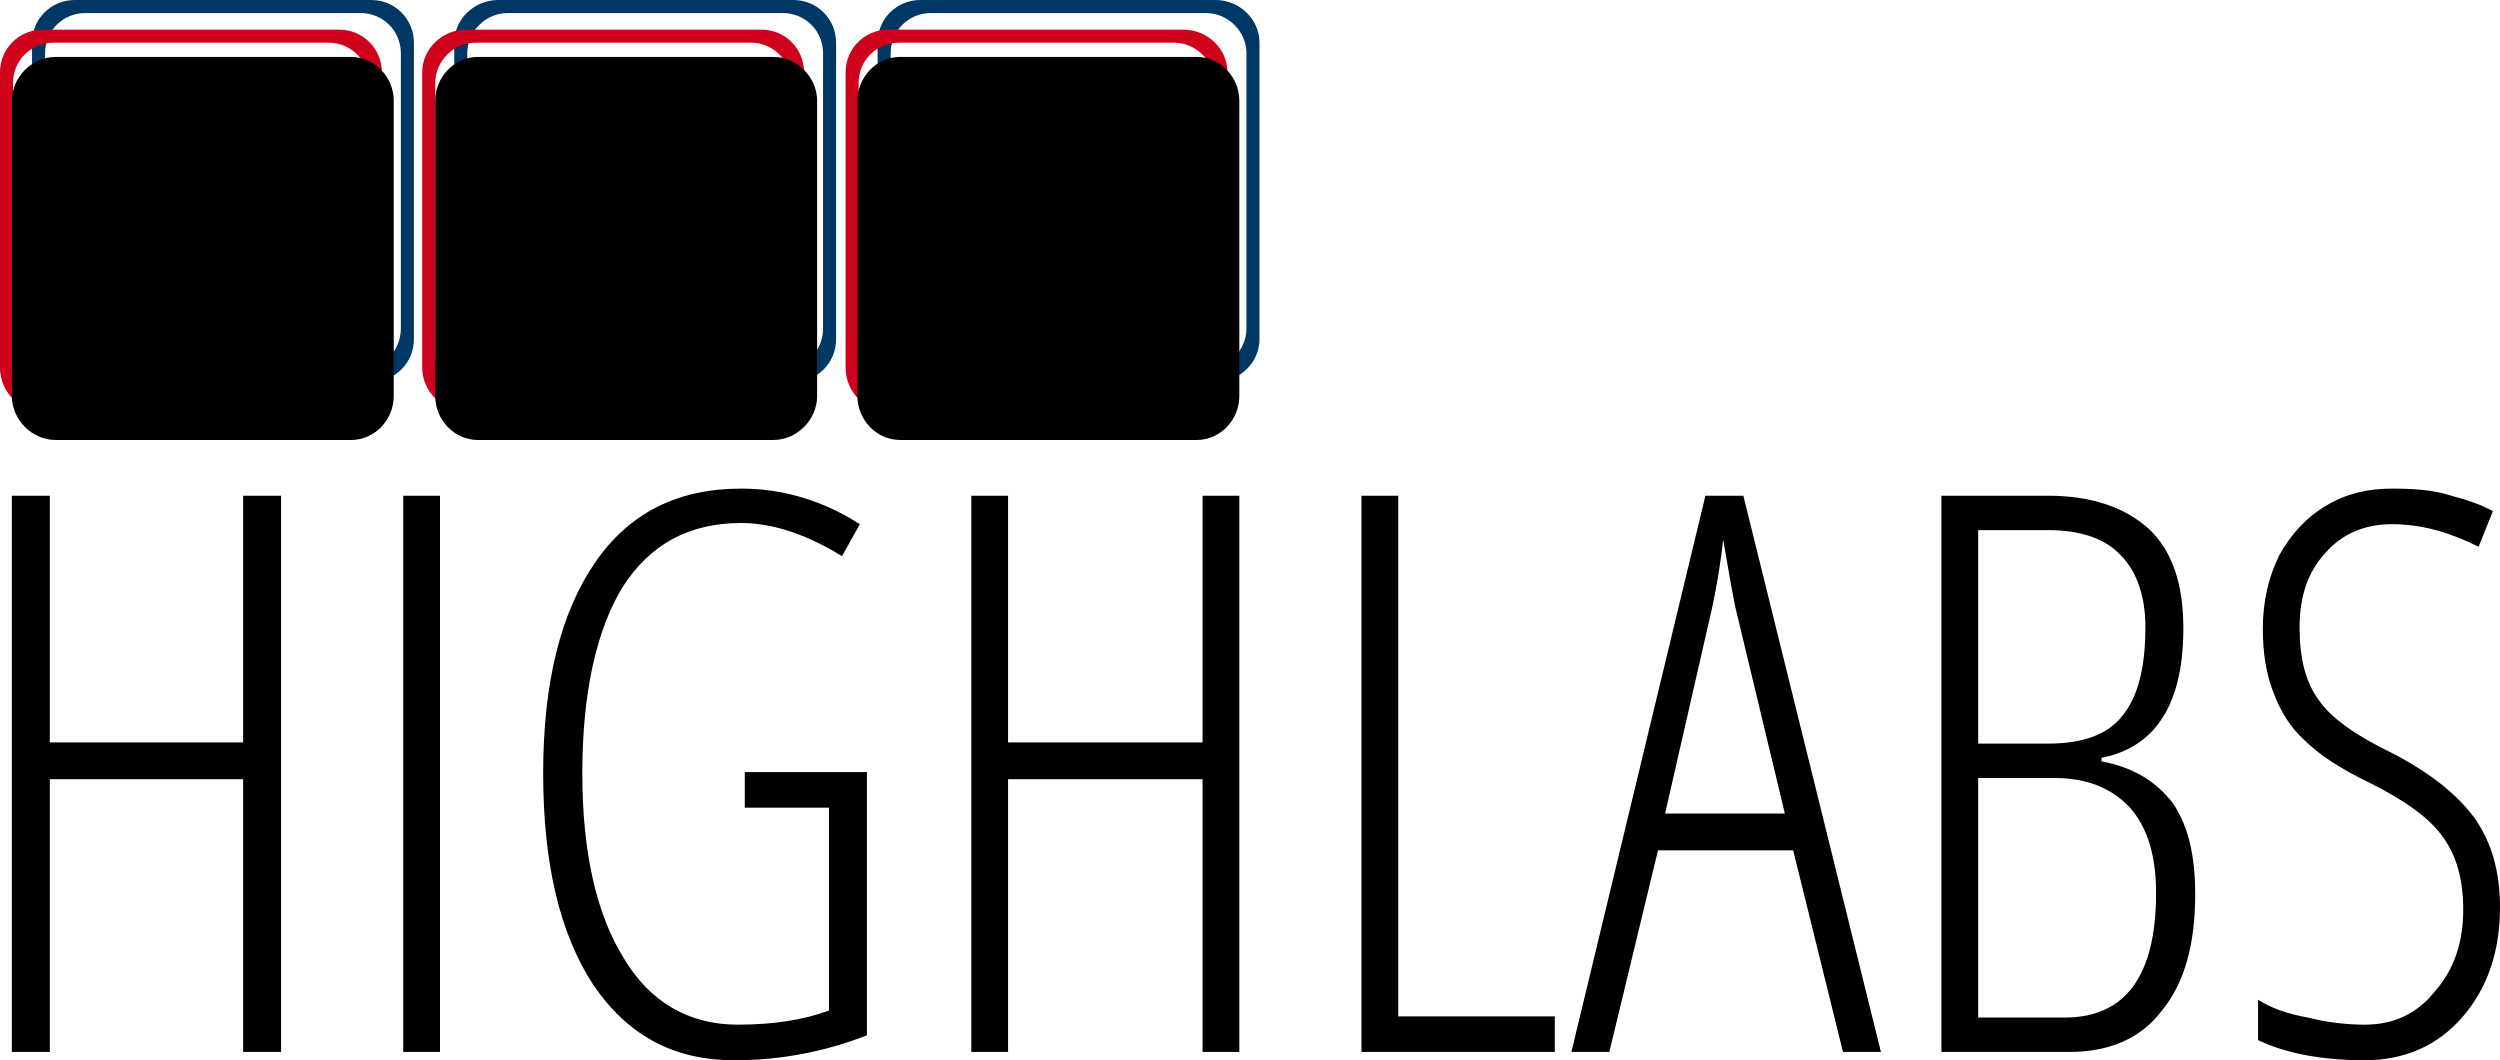 <?xml version="1.0" encoding="UTF-8" standalone="no"?>
<!-- Generator: Gravit.io -->
<svg xmlns="http://www.w3.org/2000/svg" xmlns:xlink="http://www.w3.org/1999/xlink" style="isolation:isolate" viewBox="-456.5 64 2108 894"
  width="2108" height="894">
  <g>
    <g class="square_group">
      <g class="square3">
        <path d=" M 319.5 64 L 568.5 64 C 588.5 64 605.5 80 605.5 100 L 605.5 350 C 605.5 370 588.5 386 568.5 386 L 319.5 386 C 299.5 386 283.5 370 283.5 350 L 283.5 100 C 283.5 80 299.5 64 319.5 64 Z  M 328.5 75 L 560.5 75 C 578.5 75 594.5 90 594.5 109 L 594.5 341 C 594.5 360 578.5 375 560.5 375 L 328.5 375 C 309.5 375 294.5 360 294.5 341 L 294.5 109 C 294.5 90 309.5 75 328.5 75 Z "
          fill-rule="evenodd" fill="rgb(0,56,101)" />
        <path d=" M 292.5 89 L 541.5 89 C 561.5 89 578.5 105 578.5 125 L 578.5 374 C 578.5 394 561.5 411 541.5 411 L 292.5 411 C 272.5 411 256.5 394 256.5 374 L 256.5 125 C 256.5 105 272.5 89 292.5 89 Z  M 301.5 100 L 533.5 100 C 551.5 100 567.5 115 567.5 134 L 567.5 366 C 567.5 384 551.5 400 533.5 400 L 301.5 400 C 282.5 400 267.5 384 267.5 366 L 267.5 134 C 267.5 115 282.5 100 301.5 100 Z "
          fill-rule="evenodd" fill="rgb(208,2,27)" />
        <path d=" M 552.5 112 L 302.5 112 C 282.5 112 266.5 129 266.5 149 L 266.5 398 C 266.5 418 282.5 435 302.5 435 L 552.5 435 C 572.5 435 588.5 418 588.5 398 L 588.5 149 C 588.5 129 572.5 112 552.5 112 Z "
          fill-rule="evenodd" fill="rgb(0,0,0)" />
      </g>
      <g class="square2">
        <path d=" M -36.5 64 L 212.5 64 C 232.5 64 248.5 80 248.5 100 L 248.5 350 C 248.5 370 232.5 386 212.5 386 L -36.5 386 C -56.5 386 -73.5 370 -73.5 350 L -73.5 100 C -73.5 80 -56.5 64 -36.5 64 Z  M -28.5 75 L 203.5 75 C 222.5 75 237.5 90 237.5 109 L 237.5 341 C 237.5 360 222.5 375 203.5 375 L -28.5 375 C -46.5 375 -62.5 360 -62.5 341 L -62.5 109 C -62.5 90 -46.5 75 -28.5 75 Z "
          fill-rule="evenodd" fill="rgb(0,56,101)" />
        <path d=" M -63.5 89 L 185.5 89 C 205.5 89 221.5 105 221.5 125 L 221.5 374 C 221.5 394 205.5 411 185.5 411 L -63.5 411 C -83.5 411 -100.5 394 -100.5 374 L -100.5 125 C -100.5 105 -83.5 89 -63.5 89 Z  M -55.5 100 L 176.5 100 C 195.5 100 210.5 115 210.5 134 L 210.5 366 C 210.5 384 195.5 400 176.5 400 L -55.5 400 C -73.5 400 -89.5 384 -89.5 366 L -89.5 134 C -89.5 115 -73.5 100 -55.5 100 Z "
          fill-rule="evenodd" fill="rgb(208,2,27)" />
        <path d=" M 195.5 112 L -53.5 112 C -73.5 112 -89.5 129 -89.5 149 L -89.5 398 C -89.5 418 -73.5 435 -53.5 435 L 195.5 435 C 215.5 435 232.5 418 232.5 398 L 232.5 149 C 232.5 129 215.5 112 195.5 112 Z "
          fill-rule="evenodd" fill="rgb(0,0,0)" />
      </g>
      <g class="square1">
        <path d=" M -393.5 64 L -143.5 64 C -123.5 64 -107.5 80 -107.5 100 L -107.5 350 C -107.5 370 -123.5 386 -143.5 386 L -393.5 386 C -413.5 386 -429.5 370 -429.5 350 L -429.5 100 C -429.5 80 -413.5 64 -393.5 64 Z  M -384.5 75 L -152.5 75 C -133.5 75 -118.5 90 -118.5 109 L -118.5 341 C -118.5 360 -133.5 375 -152.5 375 L -384.5 375 C -403.5 375 -418.5 360 -418.5 341 L -418.5 109 C -418.5 90 -403.5 75 -384.5 75 Z "
          fill-rule="evenodd" fill="rgb(0,56,101)" />
        <path d=" M -420.5 89 L -170.5 89 C -150.5 89 -134.5 105 -134.5 125 L -134.5 374 C -134.5 394 -150.5 411 -170.5 411 L -420.5 411 C -440.5 411 -456.5 394 -456.5 374 L -456.5 125 C -456.5 105 -440.5 89 -420.5 89 Z  M -411.5 100 L -179.5 100 C -160.5 100 -145.5 115 -145.5 134 L -145.5 366 C -145.5 384 -160.5 400 -179.5 400 L -411.5 400 C -430.5 400 -445.5 384 -445.5 366 L -445.5 134 C -445.5 115 -430.5 100 -411.5 100 Z "
          fill-rule="evenodd" fill="rgb(208,2,27)" />
        <path d=" M -409.5 112 L -160.5 112 C -140.5 112 -124.5 129 -124.5 149 L -124.5 398 C -124.5 418 -140.5 435 -160.5 435 L -409.5 435 C -429.5 435 -446.5 418 -446.5 398 L -446.5 149 C -446.5 129 -429.5 112 -409.5 112 Z "
          fill-rule="evenodd" fill="rgb(0,0,0)" />
      </g>
    </g>
    <path class="logo_text" d=" M -219.5 951 L -251.5 951 L -251.5 721 L -414.5 721 L -414.5 951 L -446.5 951 L -446.5 482 L -414.5 482 L -414.5 690 L -251.5 690 L -251.5 482 L -219.5 482 L -219.5 951 Z  M -116.5 951 L -116.5 482 L -85.5 482 L -85.5 951 L -116.5 951 Z  M 171.5 715 L 274.5 715 L 274.5 937 C 238.5 951 201.5 958 162.5 958 C 111.5 958 72.5 937 43.5 894 C 15.5 851 1.5 792 1.5 716 C 1.5 639 16.5 580 45.5 538 C 74.5 496 115.5 476 168.5 476 C 203.5 476 237.5 486 268.5 506 L 253.5 533 C 224.5 515 195.5 505 168.5 505 C 124.5 505 91.5 523 68.5 559 C 46.5 595 34.5 648 34.5 716 C 34.5 783 46.5 835 69.5 872 C 91.5 909 124.5 928 165.5 928 C 195.5 928 221.5 924 242.5 916 L 242.5 745 L 171.5 745 L 171.5 715 Z  M 588.5 951 L 557.5 951 L 557.5 721 L 393.5 721 L 393.5 951 L 362.5 951 L 362.5 482 L 393.5 482 L 393.5 690 L 557.5 690 L 557.5 482 L 588.5 482 L 588.5 951 Z  M 691.5 951 L 691.5 482 L 722.5 482 L 722.5 921 L 854.5 921 L 854.5 951 L 691.5 951 Z  M 1097.5 951 L 1055.5 781 L 941.5 781 L 900.5 951 L 868.5 951 L 981.5 482 L 1013.5 482 L 1129.5 951 L 1097.5 951 Z  M 1048.5 750 L 1006.5 575 C 1002.5 555 999.5 536 996.5 519 C 994.5 537 991.5 556 987.5 575 L 947.5 750 L 1048.5 750 Z  M 1180.5 482 L 1270.5 482 C 1307.5 482 1335.5 492 1355.5 510 C 1375.5 529 1384.5 557 1384.5 594 C 1384.5 657 1361.5 694 1315.5 703 L 1315.5 706 C 1342.5 711 1361.5 723 1375.5 741 C 1388.5 760 1394.5 785 1394.5 818 C 1394.5 860 1385.5 893 1366.5 916 C 1348.5 940 1321.5 951 1288.5 951 L 1180.5 951 L 1180.5 482 Z  M 1211.5 691 L 1270.5 691 C 1300.5 691 1321.5 683 1333.5 667 C 1346.5 651 1352.5 626 1352.5 593 C 1352.5 567 1345.5 546 1331.5 532 C 1318.5 518 1297.5 511 1270.5 511 L 1211.5 511 L 1211.5 691 Z  M 1211.5 720 L 1211.5 922 L 1284.5 922 C 1335.5 922 1361.5 887 1361.5 817 C 1361.5 786 1354.5 762 1339.5 745 C 1323.5 728 1302.5 720 1275.5 720 L 1211.5 720 Z  M 1651.5 829 C 1651.5 867 1640.5 898 1619.5 922 C 1598.5 946 1570.5 958 1537.5 958 C 1500.5 958 1470.5 952 1447.5 941 L 1447.5 907 C 1458.5 914 1472.5 919 1489.5 922 C 1505.5 926 1521.5 928 1537.5 928 C 1561.5 928 1581.5 919 1596.5 900 C 1612.5 882 1620.5 859 1620.5 831 C 1620.5 805 1614.5 785 1603.5 770 C 1592.5 754 1571.5 739 1541.5 724 C 1516.5 712 1498.5 700 1486.5 688 C 1474.5 677 1466.5 664 1460.5 648 C 1454.5 633 1451.5 615 1451.5 594 C 1451.5 571 1456.5 550 1465.5 532 C 1475.5 514 1488.5 500 1505.5 490 C 1522.5 480 1540.5 476 1560.5 476 C 1578.5 476 1595.5 477 1610.5 482 C 1625.5 486 1636.5 490 1645.5 495 L 1633.5 525 C 1609.5 513 1585.5 506 1560.5 506 C 1537.5 506 1518.5 514 1504.5 530 C 1489.5 546 1482.5 567 1482.5 593 C 1482.5 619 1487.5 639 1498.5 654 C 1508.5 669 1529.5 684 1560.5 699 C 1591.5 715 1614.5 733 1629.5 753 C 1644.5 774 1651.5 799 1651.5 829 Z "
      fill="rgb(0,0,0)" />
  </g>
</svg>